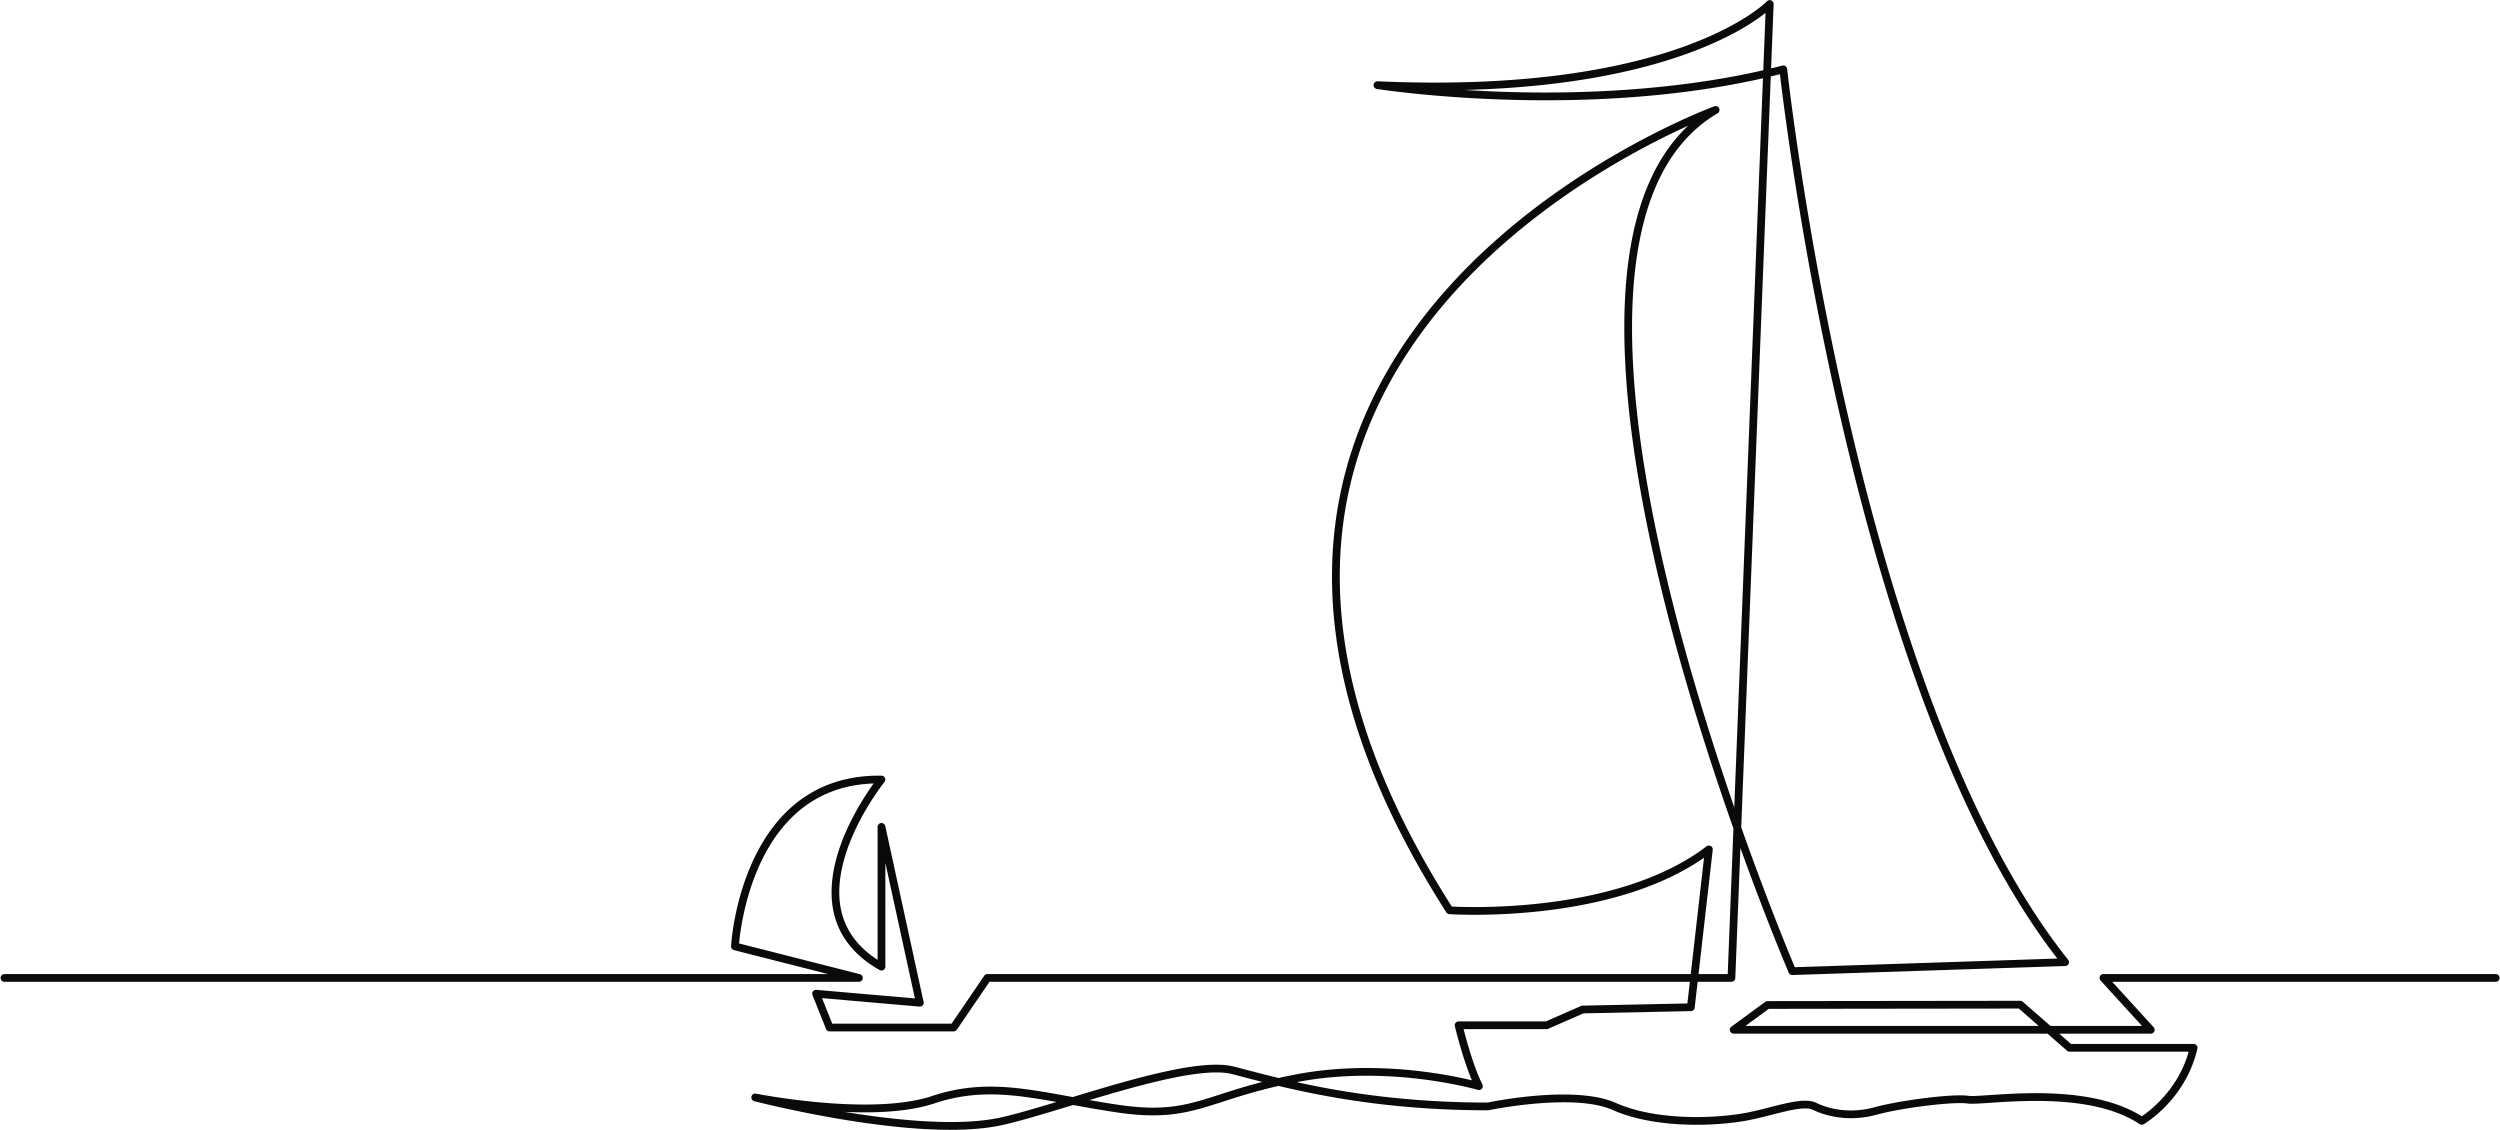 <svg xmlns="http://www.w3.org/2000/svg" width="1000" height="452"><path fill="#0A0B09" fill-rule="evenodd" d="M585.857 35.985c5.424.342 11.34.63 17.645.812 26.359.764 64.7-.209 101.805-8.694l.904-22.957c-4.315 3.452-13.9 9.964-30.92 16.167-14.11 5.143-30.459 9.01-48.594 11.493-12.743 1.745-26.403 2.806-40.84 3.18zM696.493 330.91c10.576 29.92 19.452 51.266 21.438 55.976l104.995-3.47c-18.913-24.407-36.43-57.718-52.094-99.076-12.927-34.138-24.634-73.815-34.794-117.93-15.671-68.045-22.812-125.988-24.065-136.72a281.37 281.37 0 01-3.662.896L696.493 330.91zm-17.077 58.714h11.666l2.29-58.244c-9.377-26.578-20.056-59.811-28.457-94.158-11.294-46.153-16.333-85.273-14.98-116.274 1.418-32.524 9.918-56.215 25.313-70.655-11.07 5.016-28.874 13.975-47.978 27.135-18.399 12.673-34.383 26.708-47.513 41.714-16.379 18.721-28.334 39.017-35.532 60.323-18.453 54.614-6.175 116.23 36.5 183.152 3.49.181 18.387.747 36.651-1.394 12.198-1.431 23.487-3.774 33.559-6.96 12.53-3.965 23.19-9.257 31.679-15.724a1.549 1.549 0 012.48 1.408l-5.678 49.677zm18.79 20.741h117.267l-7.942-6.947-100.023.126-9.303 6.821zm-262.413 29.67c3.73.658 7.6 1.306 11.715 1.91 18.943 2.787 27.61-.007 40.733-4.232 4.67-1.503 10.036-3.234 16.669-4.94-2.844-.721-5.473-1.414-7.898-2.049-1.454-.38-2.828-.741-4.125-1.074-11.056-2.851-35.415 3.879-57.094 10.385zm-97.978 4.718c20.83 3.427 46.307 6 63.125 2.095 5.974-1.387 13.523-3.608 21.65-6.06-17.46-3.14-31.947-5.054-48.765.553-8.825 2.942-20.91 4.084-36.01 3.412zm42.255 7.182c-11.483 0-25.23-1.28-41.137-3.837-20.465-3.288-37.066-7.586-37.231-7.63a1.547 1.547 0 01-1.12-1.846 1.547 1.547 0 011.815-1.17c.457.09 45.976 9.106 70.446.95 19.146-6.381 35.088-3.458 55.274.243.32.06.643.116.966.176 24.453-7.41 51.679-15.499 64.577-12.172 1.301.333 2.68.697 4.14 1.08 3.982 1.043 8.525 2.236 13.657 3.468 2.404-.54 4.96-1.067 7.683-1.578 10.65-1.994 28.045-3.779 50.416-.95 8.752 1.105 15.5 2.559 19.225 3.465-3.75-8.778-6.697-21.082-6.836-21.663a1.552 1.552 0 011.508-1.909h34.848l14.13-6.182c.185-.08.387-.124.588-.13l41.935-.872.989-8.655H395.795l-13.065 19.163c-.29.424-.767.677-1.281.677h-49.597a1.546 1.546 0 01-1.439-.974l-5.41-13.528a1.544 1.544 0 01.193-1.498c.32-.43.842-.663 1.38-.62l39.385 3.425-11.818-54.228v41.524a1.55 1.55 0 01-2.311 1.35c-10.393-5.875-16.643-13.99-18.578-24.118-1.353-7.087-1.18-19.068 7.327-35.894a111.74 111.74 0 018.884-14.613c-10.867.362-20.361 3.608-28.256 9.672-6.942 5.334-12.7 12.854-17.113 22.358-6.382 13.743-8.086 27.75-8.474 31.95l48.335 12.304a1.55 1.55 0 01-.383 3.05H1.792a1.548 1.548 0 110-3.1h329.414l-37.614-9.573a1.549 1.549 0 01-1.164-1.583c.038-.703 1.007-17.402 8.822-34.274 4.62-9.98 10.687-17.906 18.032-23.56 9.212-7.089 20.431-10.583 33.337-10.366a1.55 1.55 0 011.18 2.52c-.057.07-5.586 6.974-10.483 16.672-4.463 8.843-9.305 21.898-7.017 33.863 1.612 8.425 6.565 15.344 14.744 20.602v-53.169a1.55 1.55 0 013.063-.33l15.331 70.34a1.549 1.549 0 01-1.648 1.873l-38.974-3.389 4.085 10.215h47.73l13.066-19.163c.289-.424.77-.677 1.28-.677h281.32l5.318-46.526c-8.264 5.743-18.262 10.49-29.778 14.13-10.266 3.246-21.759 5.627-34.16 7.078-21.09 2.47-37.769 1.372-37.937 1.361a1.553 1.553 0 01-1.198-.71c-43.554-68.022-56.085-130.77-37.247-186.501 7.337-21.706 19.507-42.364 36.172-61.4 13.309-15.204 29.5-29.412 48.12-42.232 31.684-21.813 59.86-32.196 60.142-32.298a1.55 1.55 0 011.315 2.792c-10.889 6.386-19.287 16.431-24.964 29.858-5.212 12.32-8.254 27.76-9.047 45.892-1.343 30.702 3.665 69.523 14.884 115.384 7.613 31.121 17.102 61.338 25.79 86.48l11.475-291.62c-15.284 3.453-31.873 5.916-49.445 7.338-16.7 1.35-34.32 1.77-52.376 1.244-30.741-.894-52.4-4.268-52.614-4.302a1.55 1.55 0 01-1.299-1.686 1.538 1.538 0 011.612-1.392c27.36 1.225 52.58.303 74.953-2.742 17.888-2.433 34.006-6.22 47.906-11.257C697.559 9.95 706.692.62 706.782.525a1.55 1.55 0 012.668 1.132l-1.013 25.711c1.498-.36 2.996-.734 4.487-1.12.436-.113.898-.03 1.27.225.37.257.61.66.659 1.108.067.624 6.957 63.255 24.212 138.167 10.13 43.973 21.795 83.508 34.672 117.509 16.07 42.43 34.073 76.288 53.512 100.638a1.55 1.55 0 01-1.162 2.515l-109.116 3.605a1.533 1.533 0 01-1.475-.934c-.16-.377-8.582-20.07-19.329-49.871l-2.048 52.025a1.549 1.549 0 01-1.55 1.487h-13.51l-1.182 10.351a1.551 1.551 0 01-1.506 1.374l-42.98.894-14.145 6.19c-.196.086-.408.13-.623.13H585.44c1.139 4.431 4.168 15.532 7.51 22.094a1.55 1.55 0 01-1.813 2.193c-.087-.026-8.879-2.557-22.032-4.215-12.115-1.526-30.514-2.603-49.393.932l-1.03.194c18.713 4.124 43.92 8.153 76.337 8.166 2.877-.591 35.189-7.02 51.289.135 14.842 6.596 36.015 6.49 49.636 4.393 4.026-.62 8.15-1.669 12.138-2.684 7.79-1.983 14.515-3.695 18.549-1.678 2.44 1.219 11.325 4.945 23.249 1.694 9.86-2.689 30.97-5.496 37.6-4.548 1.232.175 4.357-.034 8.311-.297 15.055-1.005 42.877-2.862 60.915 8.476 3.099-2.071 14.542-10.576 18.747-25.837h-47.611c-.375 0-.739-.137-1.02-.385l-7.808-6.83h-125.54a1.55 1.55 0 01-.916-2.798l13.525-9.92c.266-.196.586-.3.914-.302l101.116-.126c.377 0 .739.137 1.02.384l11.046 9.662h36.614l-16.567-18.146a1.552 1.552 0 011.144-2.596H998.28a1.55 1.55 0 110 3.1H844.881l16.568 18.148a1.546 1.546 0 01-1.144 2.593h-36.586l4.706 4.117h49.016a1.55 1.55 0 011.51 1.893c-1.33 5.847-4.568 14.546-12.453 22.782-4.721 4.927-8.85 7.342-9.024 7.443a1.55 1.55 0 01-1.632-.052c-17.128-11.366-44.917-9.51-59.845-8.515-4.458.3-7.402.496-8.957.274-5.751-.821-26.133 1.684-36.345 4.47-12.983 3.541-22.764-.57-25.45-1.913-3.003-1.5-9.512.155-16.4 1.91-4.06 1.034-8.256 2.103-12.432 2.744-14.034 2.159-35.91 2.244-51.364-4.623-15.586-6.93-49.215.028-49.553.1-.106.021-.212.031-.32.031-36.775 0-64.337-5.118-83.75-9.749-9.192 2.084-16.036 4.29-22.234 6.286-13.05 4.205-22.48 7.242-42.136 4.35-6.403-.94-12.203-1.984-17.792-3.007l-.979.297c-9.982 3.027-19.411 5.883-26.645 7.565-5.938 1.379-13.146 2.068-21.57 2.068z"/></svg>